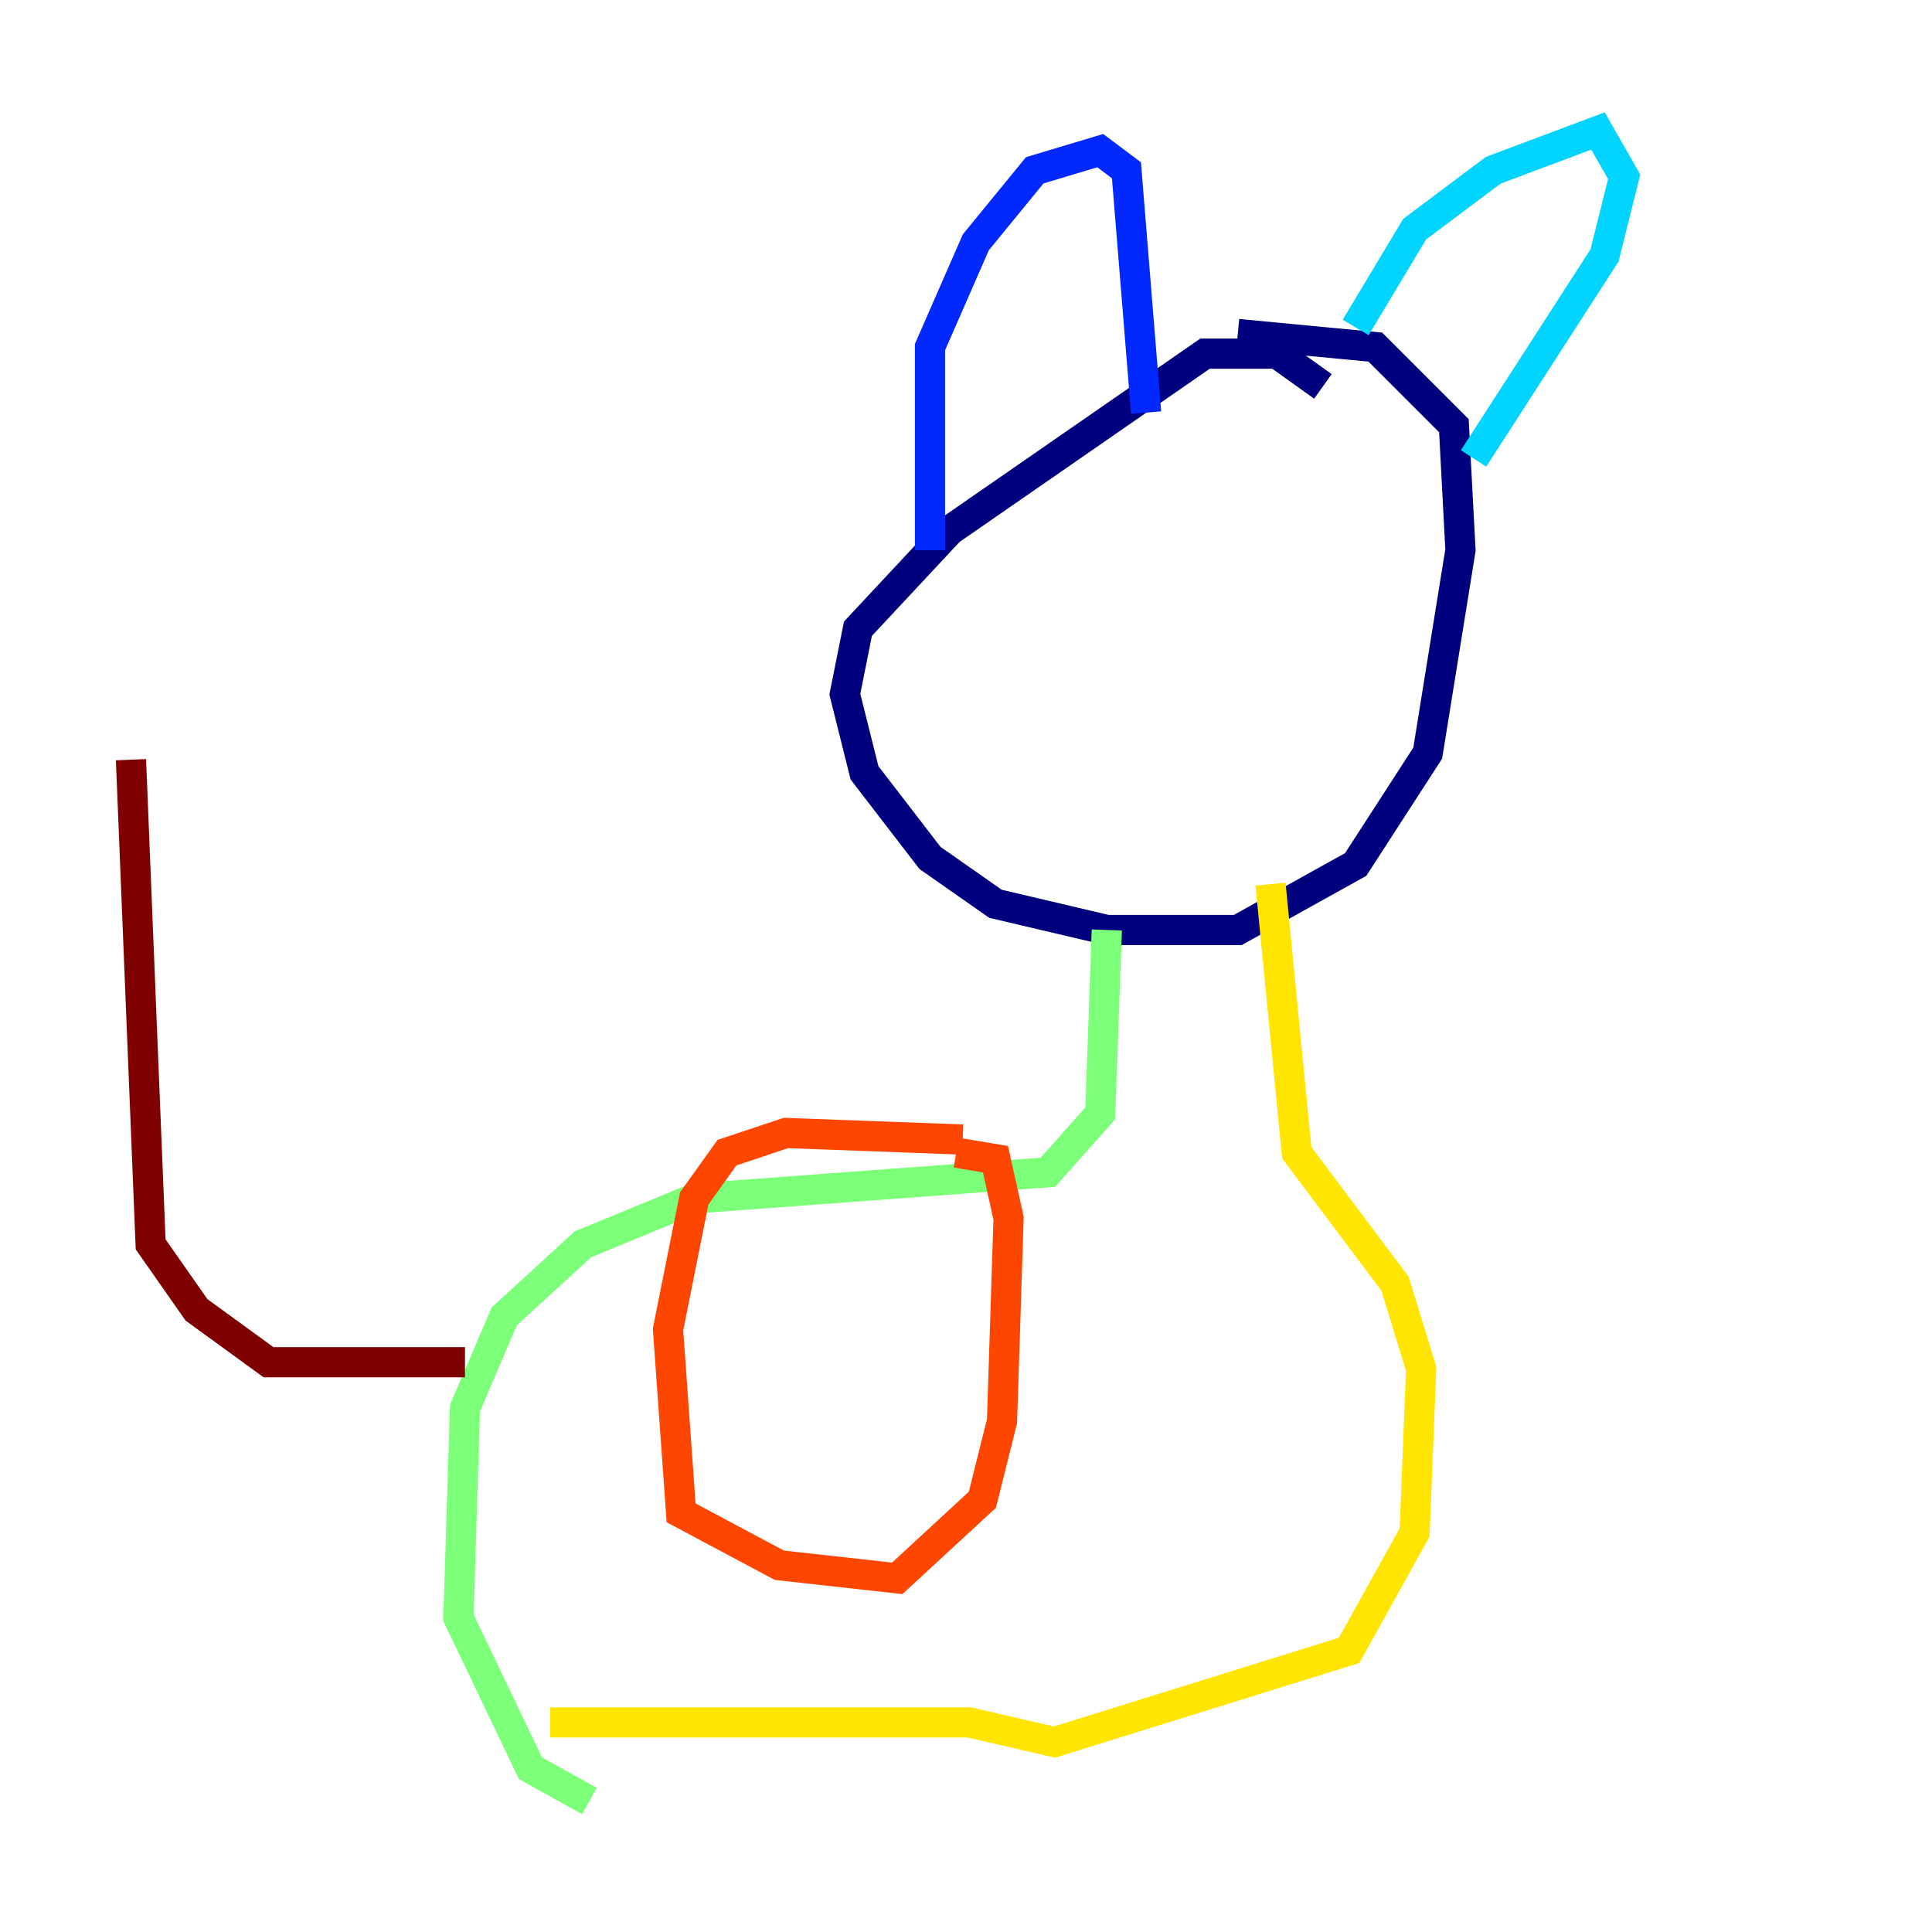 <?xml version="1.0" encoding="utf-8" ?>
<svg baseProfile="tiny" height="128" version="1.2" viewBox="0,0,128,128" width="128" xmlns="http://www.w3.org/2000/svg" xmlns:ev="http://www.w3.org/2001/xml-events" xmlns:xlink="http://www.w3.org/1999/xlink"><defs /><polyline fill="none" points="87.647,25.6 84.61,23.43 79.837,23.43 62.915,35.146 56.841,41.654 55.973,45.993 57.275,51.2 61.614,56.841 65.953,59.878 73.329,61.614 82.007,61.614 89.817,57.275 94.59,49.898 96.759,36.447 96.325,28.203 91.119,22.997 82.007,22.129" stroke="#00007f" stroke-width="2" /><polyline fill="none" points="61.614,36.447 61.614,22.997 64.651,16.054 68.556,11.281 72.895,9.98 74.63,11.281 75.932,27.336" stroke="#0028ff" stroke-width="2" /><polyline fill="none" points="89.817,21.695 93.722,15.186 98.929,11.281 105.871,8.678 107.607,11.715 106.305,16.922 97.627,30.373" stroke="#00d4ff" stroke-width="2" /><polyline fill="none" points="73.329,61.614 72.895,73.763 69.424,77.668 45.993,79.403 38.617,82.441 33.41,87.214 30.807,93.288 30.373,107.173 35.146,117.153 39.051,119.322" stroke="#7cff79" stroke-width="2" /><polyline fill="none" points="84.176,58.576 85.912,76.366 92.42,85.044 94.156,90.685 93.722,101.532 89.383,109.342 69.858,115.417 64.217,114.115 36.447,114.115" stroke="#ffe500" stroke-width="2" /><polyline fill="none" points="63.783,75.498 52.068,75.064 48.163,76.366 45.993,79.403 44.258,88.081 45.125,100.231 51.634,103.702 59.444,104.57 65.085,99.363 66.386,94.156 66.82,80.705 65.953,76.8 63.349,76.366" stroke="#ff4600" stroke-width="2" /><polyline fill="none" points="30.807,90.251 17.79,90.251 13.017,86.78 9.98,82.441 8.678,50.332" stroke="#7f0000" stroke-width="2" /></svg>